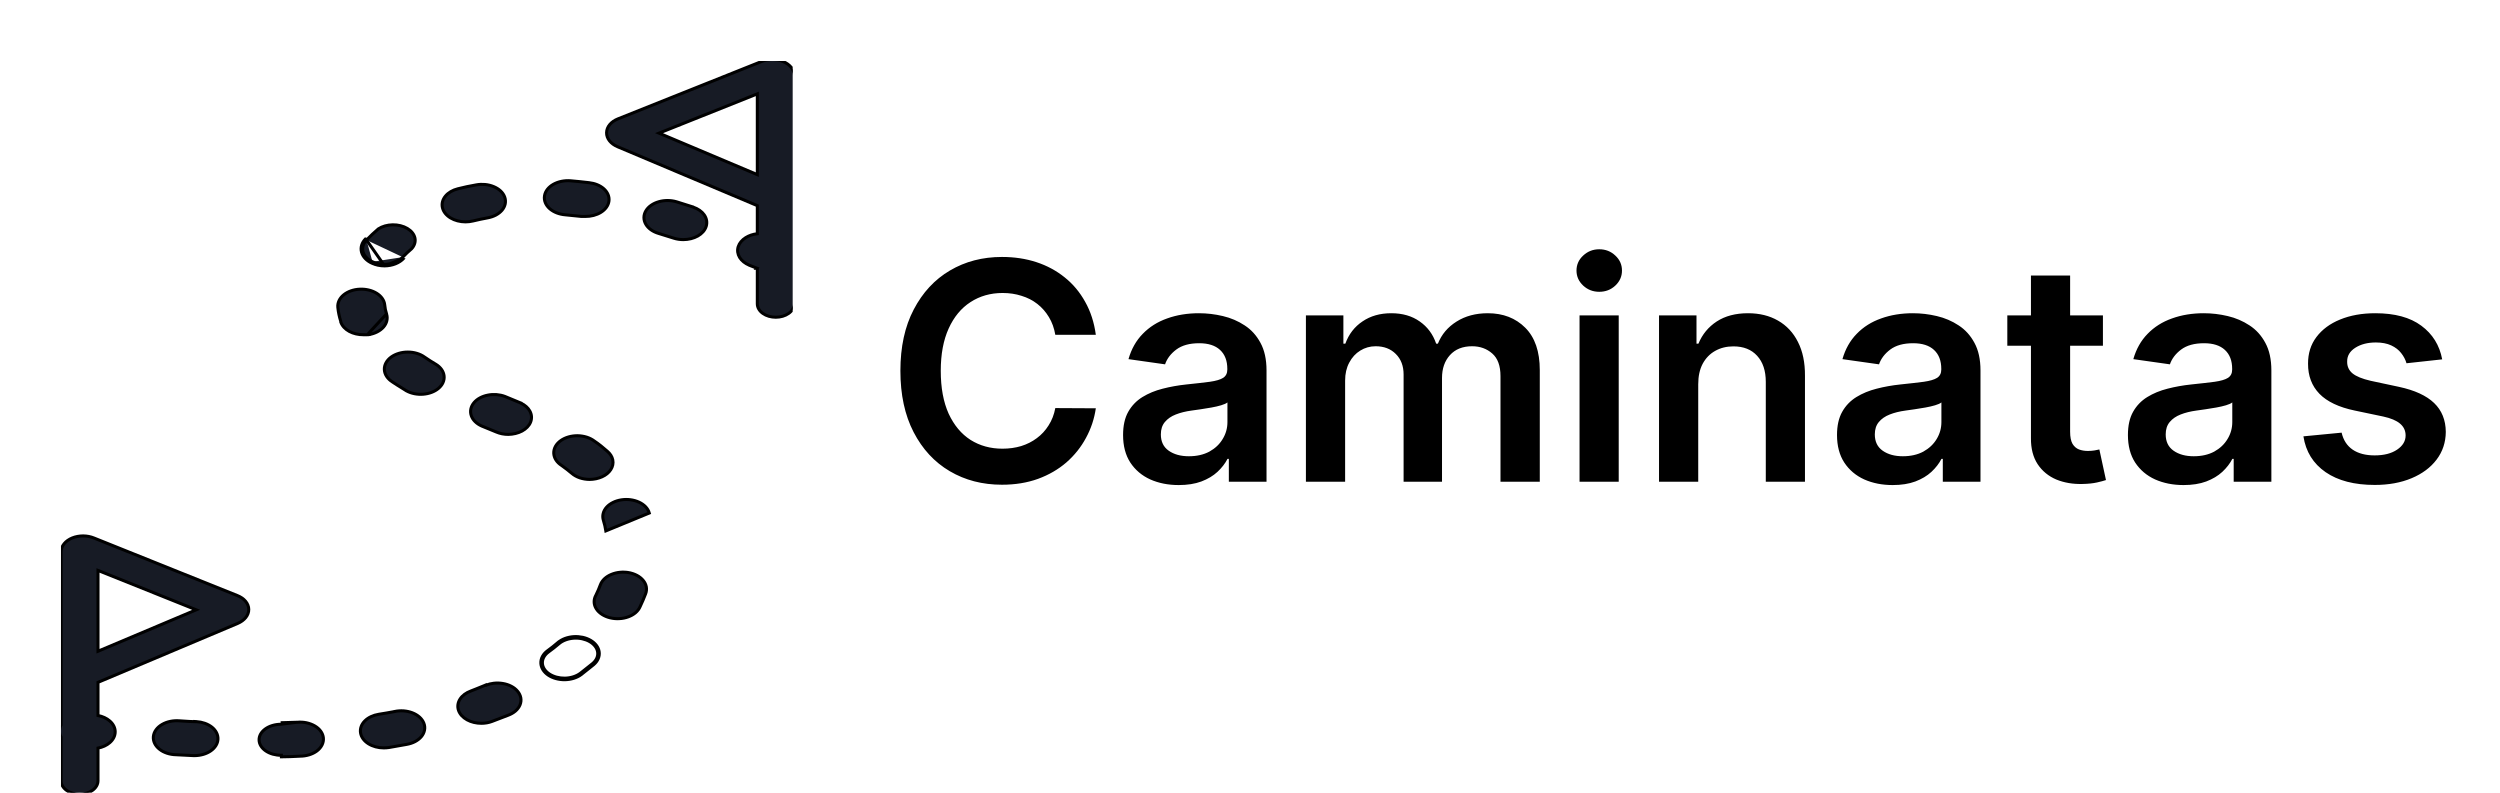<svg width="82" height="26" viewBox="0 0 82 26" fill="none" xmlns="http://www.w3.org/2000/svg">
<path d="M35.943 10.981H34.614C34.577 10.763 34.507 10.57 34.405 10.402C34.303 10.232 34.176 10.087 34.025 9.969C33.873 9.85 33.7 9.762 33.506 9.703C33.315 9.641 33.108 9.61 32.885 9.61C32.49 9.61 32.139 9.71 31.834 9.908C31.528 10.105 31.289 10.394 31.116 10.775C30.944 11.154 30.857 11.617 30.857 12.163C30.857 12.72 30.944 13.188 31.116 13.57C31.292 13.948 31.531 14.235 31.834 14.429C32.139 14.621 32.488 14.717 32.881 14.717C33.099 14.717 33.303 14.688 33.492 14.632C33.684 14.572 33.856 14.486 34.007 14.372C34.161 14.259 34.29 14.119 34.394 13.953C34.501 13.787 34.574 13.598 34.614 13.385L35.943 13.392C35.893 13.738 35.785 14.062 35.619 14.365C35.456 14.668 35.242 14.936 34.977 15.168C34.711 15.397 34.401 15.577 34.046 15.707C33.691 15.835 33.297 15.899 32.864 15.899C32.224 15.899 31.654 15.751 31.152 15.455C30.65 15.159 30.255 14.732 29.966 14.173C29.677 13.615 29.533 12.945 29.533 12.163C29.533 11.38 29.678 10.71 29.97 10.153C30.261 9.595 30.657 9.167 31.159 8.872C31.661 8.576 32.229 8.428 32.864 8.428C33.269 8.428 33.645 8.484 33.993 8.598C34.341 8.712 34.651 8.879 34.923 9.099C35.196 9.317 35.419 9.584 35.594 9.901C35.772 10.216 35.888 10.576 35.943 10.981ZM38.662 15.91C38.316 15.91 38.005 15.848 37.728 15.725C37.453 15.6 37.235 15.415 37.074 15.171C36.916 14.927 36.837 14.627 36.837 14.269C36.837 13.961 36.893 13.707 37.007 13.506C37.121 13.305 37.276 13.144 37.472 13.023C37.669 12.902 37.89 12.811 38.136 12.749C38.385 12.685 38.642 12.639 38.907 12.611C39.226 12.578 39.486 12.548 39.684 12.522C39.883 12.494 40.028 12.451 40.118 12.394C40.21 12.335 40.256 12.244 40.256 12.121V12.1C40.256 11.832 40.177 11.625 40.018 11.478C39.86 11.331 39.631 11.258 39.333 11.258C39.018 11.258 38.768 11.327 38.584 11.464C38.401 11.601 38.278 11.763 38.214 11.95L37.014 11.78C37.109 11.448 37.265 11.171 37.483 10.949C37.701 10.724 37.967 10.556 38.282 10.445C38.597 10.331 38.945 10.274 39.326 10.274C39.589 10.274 39.85 10.305 40.111 10.367C40.371 10.428 40.609 10.53 40.824 10.672C41.04 10.812 41.213 11.002 41.343 11.244C41.475 11.485 41.542 11.787 41.542 12.149V15.8H40.306V15.05H40.263C40.185 15.202 40.075 15.344 39.933 15.477C39.793 15.607 39.617 15.712 39.404 15.793C39.193 15.871 38.946 15.91 38.662 15.91ZM38.996 14.965C39.254 14.965 39.477 14.914 39.667 14.813C39.856 14.708 40.002 14.571 40.103 14.401C40.208 14.23 40.26 14.044 40.26 13.843V13.2C40.219 13.233 40.151 13.264 40.054 13.293C39.959 13.321 39.853 13.346 39.734 13.367C39.616 13.389 39.499 13.408 39.383 13.424C39.267 13.441 39.166 13.455 39.081 13.467C38.889 13.493 38.717 13.535 38.566 13.595C38.414 13.654 38.295 13.737 38.207 13.843C38.12 13.947 38.076 14.082 38.076 14.248C38.076 14.485 38.162 14.663 38.335 14.784C38.508 14.905 38.728 14.965 38.996 14.965ZM42.834 15.8V10.345H44.063V11.272H44.127C44.241 10.96 44.429 10.716 44.692 10.541C44.954 10.363 45.268 10.274 45.633 10.274C46.002 10.274 46.313 10.364 46.567 10.544C46.822 10.722 47.002 10.964 47.106 11.272H47.163C47.284 10.969 47.487 10.728 47.774 10.548C48.063 10.365 48.405 10.274 48.8 10.274C49.302 10.274 49.712 10.433 50.029 10.75C50.346 11.067 50.505 11.53 50.505 12.139V15.8H49.216V12.337C49.216 11.999 49.126 11.752 48.946 11.595C48.766 11.437 48.546 11.357 48.285 11.357C47.975 11.357 47.733 11.454 47.557 11.649C47.385 11.84 47.298 12.09 47.298 12.398V15.8H46.038V12.284C46.038 12.002 45.952 11.778 45.782 11.61C45.614 11.441 45.394 11.357 45.121 11.357C44.937 11.357 44.769 11.405 44.617 11.499C44.465 11.592 44.345 11.723 44.255 11.894C44.165 12.062 44.12 12.258 44.12 12.483V15.8H42.834ZM51.809 15.8V10.345H53.094V15.8H51.809ZM52.455 9.571C52.252 9.571 52.077 9.504 51.93 9.369C51.783 9.231 51.709 9.067 51.709 8.875C51.709 8.681 51.783 8.516 51.93 8.381C52.077 8.244 52.252 8.176 52.455 8.176C52.661 8.176 52.836 8.244 52.981 8.381C53.128 8.516 53.201 8.681 53.201 8.875C53.201 9.067 53.128 9.231 52.981 9.369C52.836 9.504 52.661 9.571 52.455 9.571ZM55.702 12.604V15.8H54.416V10.345H55.645V11.272H55.709C55.834 10.967 56.035 10.724 56.309 10.544C56.586 10.364 56.928 10.274 57.335 10.274C57.712 10.274 58.04 10.355 58.319 10.516C58.601 10.677 58.819 10.91 58.972 11.215C59.129 11.521 59.206 11.891 59.203 12.327V15.8H57.918V12.526C57.918 12.161 57.823 11.876 57.634 11.67C57.447 11.464 57.187 11.361 56.856 11.361C56.631 11.361 56.431 11.411 56.256 11.51C56.083 11.607 55.947 11.748 55.847 11.933C55.75 12.117 55.702 12.341 55.702 12.604ZM62.08 15.91C61.734 15.91 61.423 15.848 61.146 15.725C60.871 15.6 60.653 15.415 60.492 15.171C60.334 14.927 60.254 14.627 60.254 14.269C60.254 13.961 60.311 13.707 60.425 13.506C60.538 13.305 60.694 13.144 60.89 13.023C61.087 12.902 61.308 12.811 61.554 12.749C61.803 12.685 62.06 12.639 62.325 12.611C62.644 12.578 62.904 12.548 63.102 12.522C63.301 12.494 63.446 12.451 63.536 12.394C63.628 12.335 63.674 12.244 63.674 12.121V12.1C63.674 11.832 63.595 11.625 63.436 11.478C63.278 11.331 63.049 11.258 62.751 11.258C62.436 11.258 62.186 11.327 62.002 11.464C61.819 11.601 61.696 11.763 61.632 11.95L60.432 11.78C60.527 11.448 60.683 11.171 60.901 10.949C61.118 10.724 61.385 10.556 61.7 10.445C62.015 10.331 62.363 10.274 62.744 10.274C63.007 10.274 63.268 10.305 63.529 10.367C63.789 10.428 64.027 10.53 64.242 10.672C64.458 10.812 64.631 11.002 64.761 11.244C64.893 11.485 64.96 11.787 64.96 12.149V15.8H63.724V15.05H63.681C63.603 15.202 63.493 15.344 63.351 15.477C63.211 15.607 63.035 15.712 62.822 15.793C62.611 15.871 62.364 15.91 62.08 15.91ZM62.413 14.965C62.672 14.965 62.895 14.914 63.085 14.813C63.274 14.708 63.42 14.571 63.522 14.401C63.626 14.23 63.678 14.044 63.678 13.843V13.2C63.638 13.233 63.569 13.264 63.472 13.293C63.377 13.321 63.27 13.346 63.152 13.367C63.034 13.389 62.917 13.408 62.801 13.424C62.685 13.441 62.584 13.455 62.499 13.467C62.307 13.493 62.135 13.535 61.984 13.595C61.832 13.654 61.713 13.737 61.625 13.843C61.538 13.947 61.494 14.082 61.494 14.248C61.494 14.485 61.58 14.663 61.753 14.784C61.926 14.905 62.146 14.965 62.413 14.965ZM68.976 10.345V11.34H65.84V10.345H68.976ZM66.615 9.038H67.9V14.159C67.9 14.332 67.926 14.465 67.978 14.557C68.033 14.647 68.104 14.708 68.191 14.742C68.279 14.775 68.376 14.791 68.482 14.791C68.563 14.791 68.636 14.785 68.703 14.774C68.771 14.762 68.823 14.751 68.859 14.742L69.076 15.746C69.007 15.77 68.909 15.796 68.781 15.825C68.655 15.853 68.501 15.87 68.319 15.874C67.997 15.884 67.707 15.835 67.449 15.729C67.191 15.62 66.986 15.452 66.835 15.225C66.686 14.997 66.612 14.713 66.615 14.372V9.038ZM71.621 15.91C71.275 15.91 70.964 15.848 70.687 15.725C70.412 15.6 70.194 15.415 70.033 15.171C69.875 14.927 69.796 14.627 69.796 14.269C69.796 13.961 69.852 13.707 69.966 13.506C70.079 13.305 70.235 13.144 70.431 13.023C70.628 12.902 70.849 12.811 71.095 12.749C71.344 12.685 71.601 12.639 71.866 12.611C72.185 12.578 72.445 12.548 72.644 12.522C72.842 12.494 72.987 12.451 73.077 12.394C73.169 12.335 73.215 12.244 73.215 12.121V12.1C73.215 11.832 73.136 11.625 72.977 11.478C72.819 11.331 72.59 11.258 72.292 11.258C71.977 11.258 71.727 11.327 71.543 11.464C71.36 11.601 71.237 11.763 71.173 11.95L69.973 11.78C70.068 11.448 70.224 11.171 70.442 10.949C70.66 10.724 70.926 10.556 71.241 10.445C71.556 10.331 71.904 10.274 72.285 10.274C72.548 10.274 72.809 10.305 73.07 10.367C73.33 10.428 73.568 10.53 73.783 10.672C73.999 10.812 74.172 11.002 74.302 11.244C74.434 11.485 74.501 11.787 74.501 12.149V15.8H73.265V15.05H73.222C73.144 15.202 73.034 15.344 72.892 15.477C72.752 15.607 72.576 15.712 72.363 15.793C72.152 15.871 71.905 15.91 71.621 15.91ZM71.954 14.965C72.213 14.965 72.436 14.914 72.626 14.813C72.815 14.708 72.961 14.571 73.062 14.401C73.167 14.23 73.219 14.044 73.219 13.843V13.2C73.178 13.233 73.11 13.264 73.013 13.293C72.918 13.321 72.812 13.346 72.693 13.367C72.575 13.389 72.458 13.408 72.342 13.424C72.226 13.441 72.125 13.455 72.04 13.467C71.848 13.493 71.676 13.535 71.525 13.595C71.373 13.654 71.254 13.737 71.166 13.843C71.079 13.947 71.035 14.082 71.035 14.248C71.035 14.485 71.121 14.663 71.294 14.784C71.467 14.905 71.687 14.965 71.954 14.965ZM80.104 11.787L78.933 11.915C78.899 11.796 78.841 11.685 78.758 11.581C78.678 11.477 78.569 11.393 78.432 11.329C78.294 11.265 78.126 11.233 77.928 11.233C77.66 11.233 77.435 11.291 77.253 11.407C77.073 11.523 76.984 11.673 76.987 11.858C76.984 12.017 77.042 12.146 77.16 12.245C77.281 12.345 77.48 12.426 77.757 12.49L78.688 12.689C79.204 12.8 79.587 12.977 79.838 13.218C80.091 13.46 80.219 13.776 80.222 14.166C80.219 14.51 80.119 14.813 79.92 15.075C79.723 15.336 79.45 15.539 79.099 15.686C78.749 15.833 78.347 15.906 77.892 15.906C77.224 15.906 76.687 15.767 76.28 15.487C75.873 15.206 75.63 14.814 75.552 14.312L76.805 14.191C76.862 14.437 76.983 14.623 77.168 14.749C77.352 14.874 77.593 14.937 77.888 14.937C78.194 14.937 78.439 14.874 78.624 14.749C78.811 14.623 78.904 14.468 78.904 14.284C78.904 14.127 78.844 13.998 78.723 13.896C78.605 13.795 78.42 13.716 78.169 13.662L77.239 13.467C76.715 13.358 76.328 13.174 76.077 12.916C75.826 12.656 75.702 12.327 75.704 11.929C75.702 11.593 75.793 11.302 75.978 11.056C76.165 10.807 76.424 10.615 76.756 10.48C77.09 10.343 77.474 10.274 77.91 10.274C78.549 10.274 79.052 10.41 79.419 10.683C79.788 10.955 80.017 11.323 80.104 11.787Z" fill="black"/>
<g clip-path="url(#clip0_991_364)">
<path d="M7.801 20.446L7.801 20.446C7.907 20.4 7.997 20.335 8.061 20.255C8.125 20.175 8.16 20.083 8.159 19.988L8.159 19.987C8.158 19.891 8.12 19.799 8.054 19.72C7.988 19.641 7.895 19.578 7.786 19.535C7.786 19.535 7.786 19.535 7.786 19.535L3.087 17.649C2.978 17.604 2.854 17.579 2.729 17.578C2.604 17.578 2.48 17.601 2.37 17.645C2.26 17.69 2.167 17.755 2.102 17.836C2.036 17.917 2.001 18.011 2.003 18.108V23.779C1.979 23.822 1.963 23.867 1.956 23.915C1.941 24.005 1.958 24.096 2.003 24.178V25.608C2.003 25.732 2.073 25.846 2.187 25.926C2.301 26.006 2.453 26.05 2.608 26.05C2.764 26.05 2.916 26.006 3.03 25.926C3.144 25.846 3.214 25.732 3.214 25.608V24.538C3.364 24.509 3.501 24.447 3.602 24.358C3.714 24.261 3.778 24.136 3.778 24.003C3.778 23.871 3.714 23.746 3.602 23.649C3.501 23.56 3.364 23.498 3.214 23.468V22.381L7.801 20.446ZM6.435 20.002L3.214 21.361V18.71L6.435 20.002Z" fill="#171B25" stroke="black" stroke-width="0.1"/>
<path d="M19.338 15.725L19.338 15.725C19.482 15.724 19.624 15.695 19.747 15.639C19.87 15.584 19.97 15.503 20.033 15.405C20.097 15.307 20.121 15.195 20.099 15.085C20.077 14.976 20.012 14.877 19.915 14.797C19.789 14.686 19.646 14.568 19.492 14.465C19.422 14.412 19.337 14.369 19.244 14.339C19.151 14.31 19.05 14.294 18.948 14.292C18.847 14.291 18.745 14.304 18.65 14.331C18.555 14.358 18.468 14.399 18.394 14.451C18.321 14.503 18.261 14.566 18.221 14.637C18.181 14.708 18.161 14.785 18.163 14.863C18.166 14.942 18.191 15.018 18.235 15.087C18.279 15.156 18.342 15.217 18.419 15.266C18.537 15.35 18.65 15.437 18.753 15.524C18.825 15.587 18.915 15.637 19.015 15.672C19.116 15.706 19.227 15.724 19.338 15.725Z" fill="#171B25" stroke="black" stroke-width="0.1"/>
<path d="M12.615 8.721L12.615 8.721C12.467 8.721 12.321 8.69 12.196 8.631L12.217 8.586M12.615 8.721L12.022 7.873M12.615 8.721L12.616 8.721C12.741 8.719 12.864 8.696 12.974 8.652C13.083 8.608 13.178 8.545 13.247 8.467M12.615 8.721L13.247 8.467M12.217 8.586L12.196 8.631C12.111 8.592 12.037 8.54 11.979 8.479C11.921 8.417 11.879 8.347 11.859 8.272C11.838 8.196 11.839 8.118 11.862 8.043C11.884 7.968 11.927 7.899 11.986 7.838C11.986 7.838 11.987 7.838 11.987 7.838L12.022 7.873M12.217 8.586C12.335 8.642 12.473 8.671 12.615 8.671C12.734 8.669 12.851 8.647 12.955 8.605C13.059 8.564 13.147 8.505 13.21 8.434M12.217 8.586C12.137 8.549 12.069 8.501 12.015 8.444C11.962 8.388 11.925 8.325 11.907 8.258C11.889 8.192 11.89 8.124 11.91 8.057C11.929 7.991 11.968 7.928 12.022 7.873M12.022 7.873C12.143 7.747 12.272 7.625 12.409 7.508C12.539 7.424 12.707 7.377 12.882 7.374C13.057 7.372 13.228 7.414 13.362 7.494C13.496 7.574 13.584 7.686 13.61 7.808C13.635 7.93 13.597 8.055 13.501 8.159C13.397 8.247 13.3 8.338 13.21 8.434M13.21 8.434L13.246 8.468C13.247 8.468 13.247 8.468 13.247 8.467M13.21 8.434L13.247 8.467C13.247 8.467 13.247 8.467 13.247 8.467" fill="#171B25" stroke="black" stroke-width="0.1"/>
<path d="M19.06 7.098L19.06 7.098L19.063 7.099C19.106 7.101 19.149 7.101 19.193 7.099C19.383 7.102 19.569 7.053 19.714 6.962C19.86 6.87 19.956 6.739 19.974 6.592C19.992 6.444 19.928 6.301 19.805 6.191C19.683 6.082 19.509 6.012 19.32 5.992C19.119 5.968 18.916 5.947 18.715 5.93L18.715 5.93L18.715 5.93C18.515 5.914 18.313 5.955 18.153 6.044C17.993 6.134 17.884 6.269 17.86 6.423C17.835 6.577 17.899 6.729 18.029 6.844C18.159 6.959 18.344 7.03 18.544 7.046C18.717 7.061 18.89 7.078 19.06 7.098Z" fill="#171B25" stroke="black" stroke-width="0.1"/>
<path d="M13.33 12.819L13.33 12.819L13.333 12.82C13.49 12.906 13.686 12.945 13.88 12.93C14.074 12.915 14.255 12.847 14.384 12.738C14.514 12.628 14.582 12.483 14.566 12.332C14.55 12.181 14.453 12.047 14.304 11.953L14.304 11.953L14.303 11.953C14.17 11.874 14.038 11.792 13.925 11.712C13.853 11.659 13.767 11.618 13.673 11.59C13.579 11.562 13.478 11.548 13.377 11.548C13.275 11.548 13.174 11.562 13.08 11.591C12.986 11.619 12.901 11.66 12.828 11.713C12.756 11.766 12.698 11.83 12.66 11.901C12.621 11.973 12.603 12.05 12.607 12.128C12.612 12.206 12.638 12.281 12.684 12.35C12.729 12.418 12.793 12.478 12.87 12.527C12.964 12.591 13.064 12.653 13.168 12.717C13.221 12.751 13.275 12.784 13.33 12.819Z" fill="#171B25" stroke="black" stroke-width="0.1"/>
<path d="M12.941 23.339C12.771 23.37 12.602 23.402 12.421 23.429L12.421 23.429L12.42 23.429C12.24 23.459 12.078 23.534 11.967 23.645C11.856 23.756 11.803 23.896 11.826 24.038C11.848 24.179 11.943 24.305 12.083 24.394C12.224 24.483 12.403 24.531 12.588 24.531L12.589 24.531C12.646 24.531 12.703 24.526 12.759 24.518L12.759 24.518L12.759 24.518C12.952 24.486 13.144 24.452 13.336 24.416C13.435 24.399 13.528 24.369 13.611 24.326C13.694 24.283 13.764 24.228 13.819 24.164C13.873 24.1 13.909 24.027 13.924 23.951C13.939 23.874 13.932 23.796 13.903 23.722C13.875 23.648 13.826 23.58 13.762 23.522C13.697 23.464 13.618 23.416 13.528 23.381C13.439 23.346 13.341 23.325 13.24 23.317C13.14 23.31 13.038 23.317 12.941 23.337L12.941 23.339Z" fill="#171B25" stroke="black" stroke-width="0.1"/>
<path d="M12.097 10.925L12.102 10.975C12.042 10.981 11.98 10.983 11.919 10.979C11.754 10.98 11.591 10.942 11.457 10.87C11.323 10.797 11.224 10.692 11.18 10.569L11.177 10.561V10.553V10.541C11.129 10.391 11.097 10.238 11.081 10.083L11.081 10.083C11.066 9.929 11.139 9.78 11.274 9.67C11.409 9.561 11.597 9.495 11.797 9.486C11.996 9.476 12.195 9.522 12.349 9.616C12.503 9.71 12.604 9.848 12.619 10.002L12.619 10.003L12.619 10.003C12.627 10.101 12.647 10.2 12.678 10.296L12.097 10.925ZM12.097 10.925L12.105 10.974C12.299 10.94 12.47 10.853 12.579 10.728C12.689 10.602 12.727 10.446 12.678 10.296L12.097 10.925Z" fill="#171B25" stroke="black" stroke-width="0.1"/>
<path d="M18.335 21.113L18.302 21.074C18.193 21.166 18.077 21.261 17.959 21.345L17.959 21.345L17.958 21.345C17.816 21.451 17.734 21.596 17.74 21.751C17.746 21.905 17.838 22.047 17.986 22.146C18.135 22.245 18.331 22.297 18.53 22.294C18.73 22.29 18.922 22.231 19.064 22.126L19.064 22.126L19.064 22.125C19.146 22.063 19.226 21.998 19.305 21.934C19.36 21.889 19.415 21.845 19.471 21.801L19.471 21.801L19.472 21.8C19.537 21.745 19.588 21.68 19.619 21.608C19.651 21.537 19.663 21.461 19.653 21.385C19.643 21.309 19.613 21.237 19.564 21.172C19.516 21.107 19.45 21.05 19.373 21.005C19.295 20.959 19.207 20.925 19.112 20.904C19.017 20.884 18.917 20.876 18.819 20.882C18.72 20.889 18.624 20.909 18.535 20.941C18.447 20.974 18.368 21.019 18.302 21.074L18.335 21.113ZM18.335 21.113C18.395 21.061 18.469 21.019 18.553 20.988C18.637 20.957 18.728 20.938 18.822 20.932C18.916 20.926 19.011 20.933 19.101 20.953C19.191 20.973 19.275 21.005 19.348 21.048C19.42 21.09 19.48 21.143 19.524 21.202C19.568 21.261 19.595 21.325 19.603 21.391C19.612 21.458 19.602 21.524 19.574 21.588C19.546 21.652 19.5 21.711 19.44 21.762C19.383 21.807 19.327 21.852 19.272 21.896C19.194 21.96 19.116 22.023 19.034 22.085C18.902 22.183 18.721 22.24 18.53 22.244C18.338 22.247 18.153 22.197 18.014 22.104C17.876 22.012 17.795 21.884 17.79 21.749C17.785 21.614 17.856 21.483 17.988 21.386C18.108 21.301 18.225 21.205 18.335 21.113Z" fill="#171B25" stroke="black" stroke-width="0.1"/>
<path d="M15.791 23.724C15.622 23.724 15.456 23.685 15.32 23.61C15.184 23.535 15.084 23.428 15.04 23.303C14.996 23.177 15.015 23.044 15.09 22.928C15.164 22.813 15.288 22.723 15.439 22.667C15.501 22.642 15.563 22.618 15.624 22.594C15.719 22.556 15.813 22.519 15.905 22.48L15.942 22.464L15.947 22.472C16.024 22.442 16.107 22.421 16.193 22.411C16.293 22.399 16.396 22.402 16.495 22.419C16.594 22.435 16.688 22.466 16.771 22.51C16.854 22.553 16.925 22.609 16.978 22.674C17.032 22.739 17.068 22.812 17.082 22.889C17.096 22.967 17.087 23.045 17.057 23.119C17.027 23.193 16.977 23.261 16.911 23.319C16.845 23.376 16.764 23.423 16.674 23.457C16.495 23.529 16.318 23.596 16.139 23.662C16.032 23.703 15.912 23.724 15.791 23.724ZM15.791 23.724C15.791 23.724 15.791 23.724 15.791 23.724L15.791 23.674L15.791 23.724C15.791 23.724 15.791 23.724 15.791 23.724Z" fill="#171B25" stroke="black" stroke-width="0.1"/>
<path d="M15.517 7.247L15.517 7.247C15.671 7.21 15.833 7.174 15.997 7.145C16.093 7.127 16.184 7.097 16.265 7.054C16.345 7.011 16.414 6.957 16.467 6.895C16.52 6.832 16.555 6.761 16.571 6.686C16.586 6.61 16.58 6.534 16.553 6.461C16.527 6.388 16.481 6.321 16.419 6.263C16.357 6.205 16.281 6.158 16.195 6.122C16.109 6.086 16.014 6.062 15.916 6.052C15.818 6.043 15.718 6.046 15.622 6.064C15.415 6.1 15.211 6.143 15.015 6.193L15.015 6.193C14.848 6.235 14.704 6.318 14.611 6.431C14.517 6.545 14.48 6.681 14.513 6.816C14.545 6.949 14.641 7.066 14.779 7.149C14.916 7.231 15.088 7.276 15.265 7.277L15.265 7.277C15.351 7.277 15.436 7.267 15.517 7.247Z" fill="#171B25" stroke="black" stroke-width="0.1"/>
<path d="M17.09 13.225V13.221L17.059 13.209L16.563 13.004L16.563 13.004L16.561 13.003C16.388 12.938 16.186 12.923 15.999 12.961C15.811 12.998 15.647 13.086 15.545 13.21C15.441 13.336 15.408 13.488 15.458 13.634C15.507 13.778 15.631 13.898 15.797 13.972L15.797 13.972L15.799 13.973L16.284 14.172C16.401 14.222 16.534 14.248 16.669 14.248L16.669 14.248C16.833 14.246 16.993 14.208 17.125 14.137C17.257 14.065 17.357 13.963 17.404 13.844C17.451 13.723 17.442 13.595 17.377 13.479C17.318 13.373 17.217 13.286 17.09 13.225Z" fill="#171B25" stroke="black" stroke-width="0.1"/>
<path d="M9.74 23.69V23.69H9.749C9.85 23.681 9.953 23.687 10.052 23.707C10.15 23.728 10.243 23.763 10.324 23.81C10.405 23.857 10.472 23.916 10.521 23.984C10.57 24.053 10.6 24.128 10.607 24.207C10.614 24.286 10.598 24.365 10.561 24.438C10.524 24.511 10.467 24.576 10.395 24.631C10.323 24.685 10.236 24.728 10.142 24.757C10.047 24.786 9.945 24.802 9.843 24.802C9.817 24.803 9.791 24.805 9.765 24.806C9.596 24.814 9.424 24.823 9.254 24.823H9.231H9.23V24.773C9.039 24.775 8.855 24.724 8.717 24.63C8.58 24.536 8.501 24.408 8.498 24.273C8.494 24.138 8.567 24.008 8.7 23.911C8.833 23.814 9.015 23.759 9.206 23.756L9.74 23.69ZM9.74 23.69L9.739 23.69L9.205 23.706L9.74 23.69Z" fill="#171B25" stroke="black" stroke-width="0.1"/>
<path d="M6.389 23.666V23.671C6.268 23.669 6.147 23.66 6.024 23.652C5.979 23.649 5.933 23.646 5.887 23.643C5.786 23.635 5.684 23.641 5.586 23.661C5.488 23.681 5.396 23.716 5.316 23.762C5.236 23.809 5.169 23.867 5.12 23.934C5.07 24.001 5.04 24.076 5.031 24.154C5.023 24.232 5.037 24.309 5.072 24.382C5.107 24.455 5.162 24.52 5.232 24.575C5.301 24.631 5.385 24.674 5.478 24.705C5.571 24.736 5.671 24.753 5.772 24.755C5.961 24.767 6.154 24.776 6.346 24.784L6.346 24.784H6.348H6.393V24.784L6.394 24.784C6.587 24.781 6.773 24.726 6.914 24.628C7.055 24.53 7.142 24.393 7.149 24.244C7.155 24.094 7.08 23.953 6.948 23.848C6.815 23.744 6.634 23.681 6.442 23.669L6.389 23.666Z" fill="#171B25" stroke="black" stroke-width="0.1"/>
<path d="M19.873 17.413L19.873 17.413L21.297 16.827C21.276 16.753 21.234 16.683 21.176 16.622C21.117 16.561 21.044 16.51 20.959 16.471C20.874 16.432 20.78 16.405 20.681 16.392C20.583 16.379 20.482 16.38 20.384 16.395C20.286 16.41 20.193 16.438 20.11 16.479C20.026 16.52 19.954 16.572 19.898 16.634C19.842 16.696 19.802 16.767 19.784 16.842C19.765 16.917 19.768 16.994 19.792 17.069C19.826 17.182 19.855 17.298 19.873 17.413Z" fill="#171B25" stroke="black" stroke-width="0.1"/>
<path d="M19.694 19.178L19.694 19.178L19.694 19.178C19.652 19.293 19.603 19.407 19.548 19.518C19.507 19.589 19.486 19.666 19.488 19.744C19.489 19.823 19.514 19.9 19.559 19.97C19.603 20.04 19.667 20.101 19.744 20.151C19.821 20.201 19.911 20.239 20.008 20.263C20.106 20.287 20.209 20.297 20.311 20.291C20.413 20.287 20.513 20.267 20.605 20.233C20.697 20.2 20.78 20.153 20.847 20.096C20.914 20.038 20.965 19.971 20.996 19.897C21.063 19.759 21.122 19.616 21.176 19.477C21.204 19.404 21.212 19.327 21.199 19.251C21.185 19.175 21.151 19.103 21.098 19.039C21.046 18.975 20.978 18.92 20.897 18.876C20.817 18.833 20.725 18.801 20.628 18.783L20.619 18.832L20.628 18.783C20.435 18.748 20.229 18.768 20.055 18.84C19.881 18.911 19.749 19.031 19.694 19.178Z" fill="#171B25" stroke="black" stroke-width="0.1"/>
<path d="M22.742 6.796L22.736 6.79L22.724 6.787L22.19 6.619L22.19 6.619L22.19 6.619C22.003 6.564 21.794 6.563 21.608 6.617C21.421 6.67 21.267 6.776 21.185 6.914C21.101 7.054 21.1 7.214 21.182 7.355C21.262 7.494 21.415 7.601 21.601 7.656C21.768 7.706 21.933 7.757 22.098 7.811L22.098 7.811L22.099 7.812C22.198 7.843 22.305 7.859 22.413 7.859L22.413 7.859C22.585 7.859 22.752 7.817 22.889 7.74C23.024 7.663 23.123 7.553 23.163 7.425C23.203 7.296 23.179 7.162 23.098 7.046C23.02 6.935 22.893 6.848 22.742 6.796Z" fill="#171B25" stroke="black" stroke-width="0.1"/>
<path d="M20.267 3.9L20.267 3.9C20.159 3.943 20.066 4.007 20 4.085C19.934 4.164 19.897 4.256 19.896 4.352C19.894 4.447 19.928 4.54 19.992 4.62C20.055 4.7 20.146 4.765 20.253 4.811L20.253 4.811L24.84 6.745V7.666C24.699 7.682 24.567 7.727 24.458 7.795C24.338 7.871 24.25 7.974 24.213 8.092C24.176 8.21 24.193 8.334 24.259 8.443C24.326 8.552 24.437 8.64 24.574 8.698L24.574 8.698L24.575 8.699L24.829 8.798L24.828 8.799L24.831 8.799C24.834 8.8 24.837 8.801 24.84 8.802V9.964C24.84 10.088 24.909 10.201 25.023 10.281C25.137 10.362 25.289 10.405 25.445 10.405C25.601 10.405 25.752 10.362 25.866 10.281C25.98 10.201 26.05 10.088 26.05 9.964V2.474V2.474C26.05 2.379 26.014 2.286 25.949 2.206C25.885 2.127 25.793 2.063 25.685 2.018L25.666 2.064L25.685 2.018C25.577 1.974 25.455 1.951 25.331 1.951C25.208 1.951 25.086 1.974 24.978 2.018C24.978 2.018 24.978 2.018 24.978 2.018L20.267 3.9ZM21.616 4.367L24.84 3.079V5.728L21.616 4.367Z" fill="#171B25" stroke="black" stroke-width="0.1"/>
</g>
<defs>
<clipPath id="clip0_991_364">
<rect width="24" height="24" fill="white" transform="translate(2 2)"/>
</clipPath>
</defs>
</svg>
